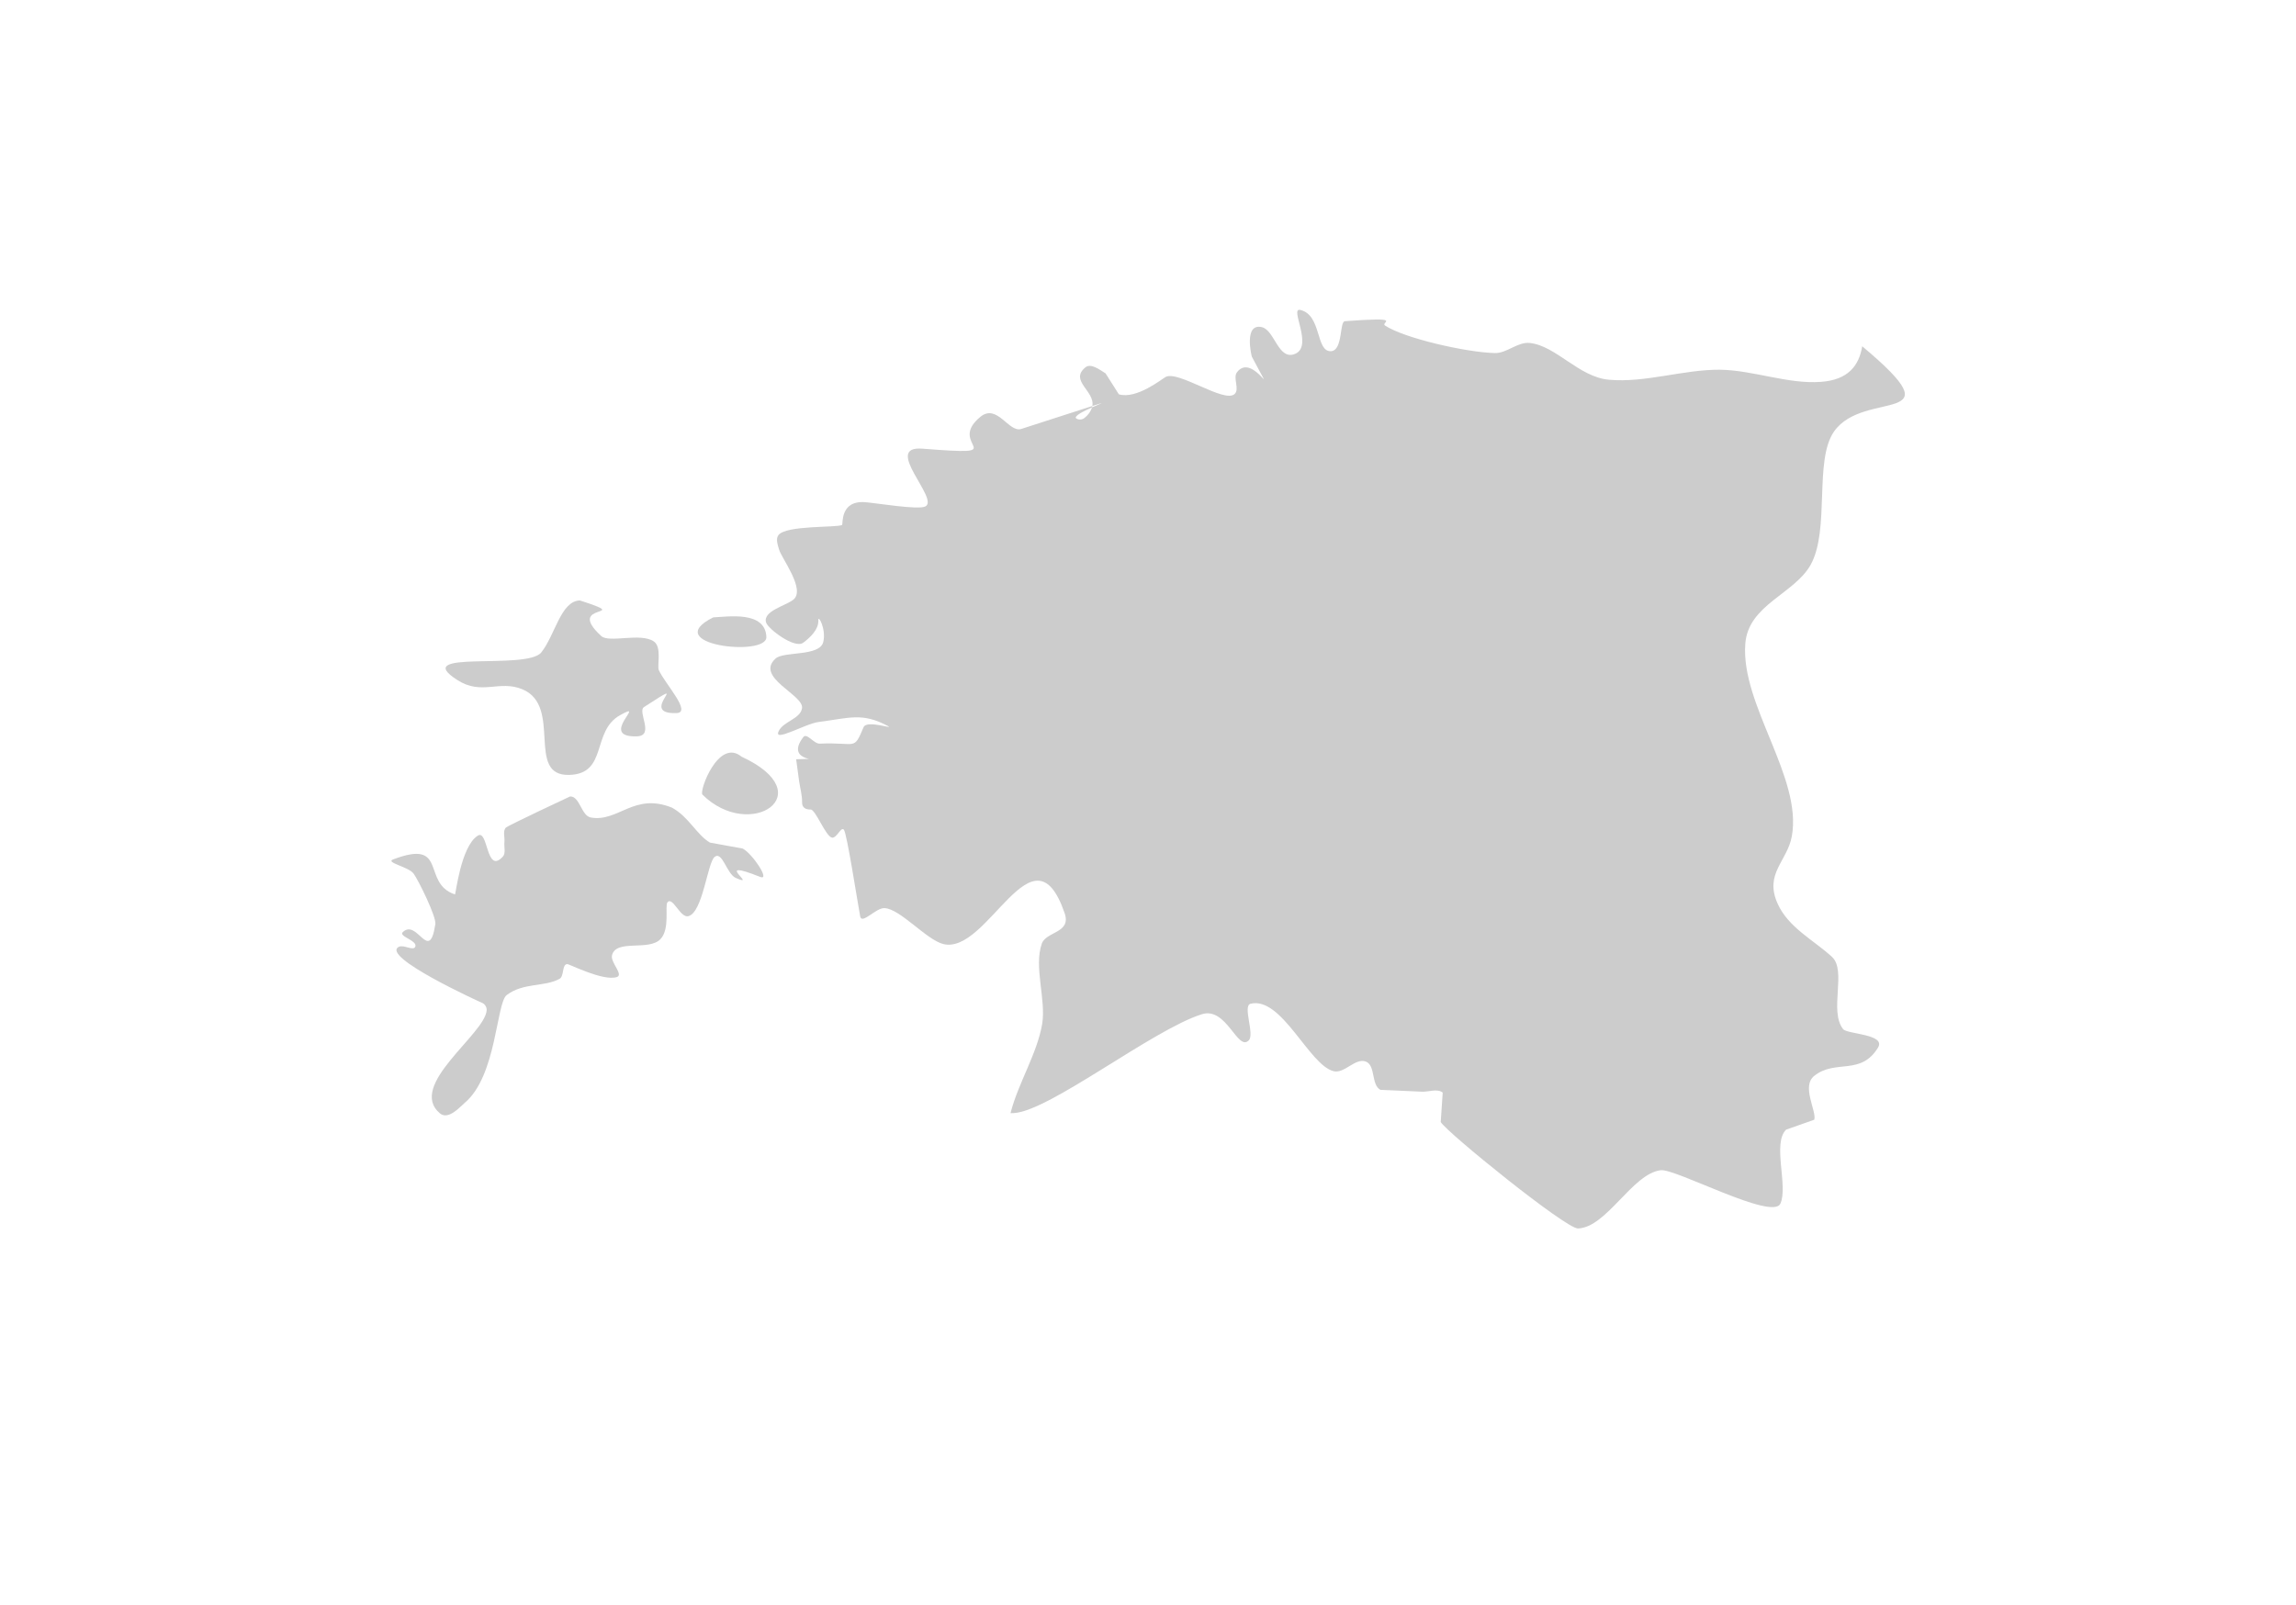 <?xml version="1.0" encoding="utf-8"?>
<!-- Generator: Adobe Illustrator 16.0.0, SVG Export Plug-In . SVG Version: 6.00 Build 0)  -->
<!DOCTYPE svg PUBLIC "-//W3C//DTD SVG 1.1//EN" "http://www.w3.org/Graphics/SVG/1.1/DTD/svg11.dtd">
<svg version="1.1" id="Laag_1" xmlns="http://www.w3.org/2000/svg" xmlns:xlink="http://www.w3.org/1999/xlink" x="0px" y="0px"
	 width="75.333px" height="52.667px" viewBox="0 0 75.333 52.667" enable-background="new 0 0 75.333 52.667" xml:space="preserve">
<g id="Laag_2">
</g>
<g id="Laag_1_1_">
	<g>
		<path fill="#CCCCCC" d="M23.402,20.261c0.485-0.021,1.708-0.221,1.743,0.642C25.175,21.574,21.598,21.161,23.402,20.261"/>
		<path fill="#CCCCCC" d="M24.332,24.833c2.656,1.229,0.275,2.793-1.285,1.244C22.933,25.961,23.574,24.208,24.332,24.833"/>
		<path fill="#CCCCCC" d="M39.433,33.285c0.812-0.257,1.172,1.233,1.54,0.858c0.199-0.2-0.21-1.138,0.059-1.202
			c1.02-0.251,1.918,2.012,2.723,2.213c0.355,0.092,0.717-0.451,1.062-0.314c0.322,0.127,0.167,0.762,0.474,0.926
			c0.002,0.002,1.359,0.061,1.363,0.061c0.227,0.01,0.499-0.111,0.682,0.029l-0.065,0.967c0.198,0.34,4.11,3.508,4.505,3.493
			c0.939-0.034,1.778-1.795,2.712-1.912c0.485-0.062,3.669,1.662,3.927,1.097c0.262-0.572-0.271-1.981,0.188-2.428l0.924-0.326
			c0.084-0.279-0.433-1.102,0.002-1.441c0.695-0.553,1.519,0.007,2.089-0.924c0.273-0.448-1.014-0.438-1.146-0.609
			c-0.468-0.6,0.127-1.917-0.364-2.37c-0.595-0.549-1.436-0.962-1.786-1.753c-0.438-0.982,0.317-1.382,0.468-2.201
			c0.354-1.933-1.681-4.323-1.526-6.323c0.095-1.28,1.616-1.635,2.146-2.594c0.639-1.157,0.102-3.422,0.766-4.371
			c0.99-1.417,4.113-0.123,0.924-2.797c-0.104,0.635-0.461,1.103-1.35,1.168c-1.084,0.083-2.23-0.386-3.322-0.398
			c-1.193-0.01-2.452,0.438-3.641,0.328c-0.986-0.089-1.73-1.113-2.593-1.206c-0.399-0.044-0.756,0.343-1.151,0.331
			c-0.937-0.023-2.974-0.486-3.602-0.905c-0.159-0.106,0.668-0.287-1.316-0.141c-0.178,0.013-0.062,0.955-0.449,0.984
			c-0.516,0.036-0.301-1.191-1.014-1.353c-0.361-0.084,0.428,1.174-0.158,1.436c-0.562,0.252-0.676-0.774-1.104-0.872
			c-0.597-0.136-0.339,0.944-0.325,0.972c0.893,1.697,0.039-0.182-0.488,0.507c-0.146,0.19,0.098,0.559-0.082,0.719
			c-0.34,0.302-1.84-0.78-2.258-0.564c-0.113,0.056-0.948,0.743-1.537,0.571c0,0-0.434-0.687-0.436-0.687
			c-0.192-0.121-0.485-0.345-0.662-0.197c-0.532,0.437,0.318,0.777,0.228,1.268c0.5-0.161,0.287-0.086-0.01,0.045
			c-0.035,0.109-0.097,0.224-0.252,0.35c-0.064,0.056-0.187,0.065-0.262,0.016c-0.106-0.073,0.238-0.242,0.514-0.366
			c0.004-0.015,0.008-0.03,0.01-0.045c-0.351,0.112-1.046,0.339-2.333,0.753c-0.409,0.13-0.789-0.843-1.335-0.402
			c-1.172,0.953,1.189,1.291-1.907,1.049c-1.325-0.104,0.57,1.652,0.096,1.896c-0.234,0.121-1.632-0.115-1.977-0.14
			c-0.838-0.061-0.717,0.73-0.756,0.748c-0.179,0.093-1.839,0.004-2.087,0.332c-0.097,0.126-0.023,0.322,0.021,0.475
			c0.079,0.285,0.881,1.316,0.467,1.645c-0.262,0.205-1.014,0.376-0.892,0.752c0.063,0.203,0.933,0.871,1.217,0.66
			c0.236-0.176,0.51-0.439,0.496-0.735c-0.012-0.206,0.262,0.284,0.163,0.707c-0.112,0.489-1.29,0.302-1.563,0.545
			c-0.695,0.62,0.927,1.192,0.865,1.63c-0.051,0.352-0.604,0.43-0.763,0.748c-0.203,0.401,0.867-0.24,1.314-0.295
			c1-0.127,1.42-0.319,2.265,0.133c0.233,0.126-0.693-0.209-0.796,0.037c-0.335,0.792-0.215,0.488-1.438,0.542
			c-0.194,0.011-0.425-0.368-0.541-0.214c-0.668,0.876,0.882,0.678-0.234,0.727c0.029,0.236,0.064,0.474,0.096,0.711
			c0.034,0.236,0.104,0.471,0.099,0.711c-0.002,0.166,0.123,0.233,0.279,0.227c0.164-0.006,0.497,0.896,0.707,0.923
			c0.154,0.021,0.294-0.38,0.387-0.256c0.098,0.128,0.434,2.301,0.533,2.842c0.055,0.275,0.514-0.285,0.795-0.273
			c0.512,0.016,1.383,1.045,1.936,1.18c1.465,0.354,2.94-4.035,3.978-1.012c0.224,0.658-0.61,0.592-0.751,1
			c-0.266,0.76,0.145,1.832,0.013,2.633c-0.169,0.988-0.782,1.926-1.039,2.928l0.116-0.003
			C34.444,36.458,37.827,33.789,39.433,33.285"/>
		<path fill="#CCCCCC" d="M19.026,19.705c1.845,0.597-0.534,0.034,0.7,1.167c0.261,0.241,1.28-0.119,1.724,0.177
			c0.277,0.187,0.101,0.801,0.167,0.946c0.213,0.461,1.089,1.387,0.582,1.407c-1.342,0.05,0.652-1.315-1.068-0.198
			c-0.23,0.148,0.357,0.939-0.23,0.961c-1.313,0.046,0.38-1.217-0.555-0.695c-0.945,0.525-0.396,1.922-1.664,1.961
			c-1.453,0.047-0.207-2.258-1.544-2.811c-0.758-0.314-1.33,0.209-2.126-0.299c-1.616-1.027,2.278-0.311,2.749-0.911
			C18.222,20.825,18.398,19.726,19.026,19.705"/>
		<path fill="#CCCCCC" d="M22.049,26.506c0.555,0.305,0.803,0.883,1.244,1.146c0.014,0.008,1.066,0.189,1.077,0.196
			c0.322,0.173,0.915,1.065,0.574,0.931c-1.638-0.65-0.02,0.377-0.803,0.033c-0.297-0.131-0.441-0.896-0.695-0.689
			c-0.236,0.197-0.386,1.82-0.86,1.944c-0.266,0.071-0.519-0.669-0.688-0.452c-0.089,0.116,0.09,0.869-0.226,1.203
			c-0.383,0.407-1.458-0.01-1.592,0.533c-0.056,0.236,0.389,0.635,0.161,0.713c-0.447,0.148-1.562-0.427-1.628-0.424
			c-0.182,0.004-0.095,0.396-0.255,0.484c-0.49,0.27-1.185,0.117-1.732,0.531c-0.347,0.262-0.327,2.666-1.386,3.545
			c-0.122,0.1-0.523,0.573-0.804,0.34c-1.093-0.92,1.489-2.603,1.532-3.391c0.004-0.091-0.057-0.199-0.144-0.234
			c-0.054-0.021-3.383-1.535-2.732-1.845c0.161-0.075,0.494,0.16,0.537-0.013c0.053-0.202-0.563-0.324-0.412-0.469
			c0.481-0.45,0.868,1.057,1.067-0.264c0.033-0.244-0.56-1.447-0.714-1.654c-0.158-0.221-0.932-0.362-0.678-0.463
			c1.827-0.699,0.922,0.779,2.035,1.146c0.026,0.011,0.191-1.576,0.749-1.929c0.347-0.219,0.268,1.289,0.82,0.691
			c0.107-0.115,0.036-0.318,0.054-0.479c0.018-0.161-0.063-0.367,0.051-0.479c0.072-0.066,2.096-1.019,2.104-1.019
			c0.323-0.01,0.366,0.642,0.686,0.692C20.29,26.985,20.802,26.002,22.049,26.506"/>
	</g>
</g>
<g id="Laag_3">
</g>
</svg>
